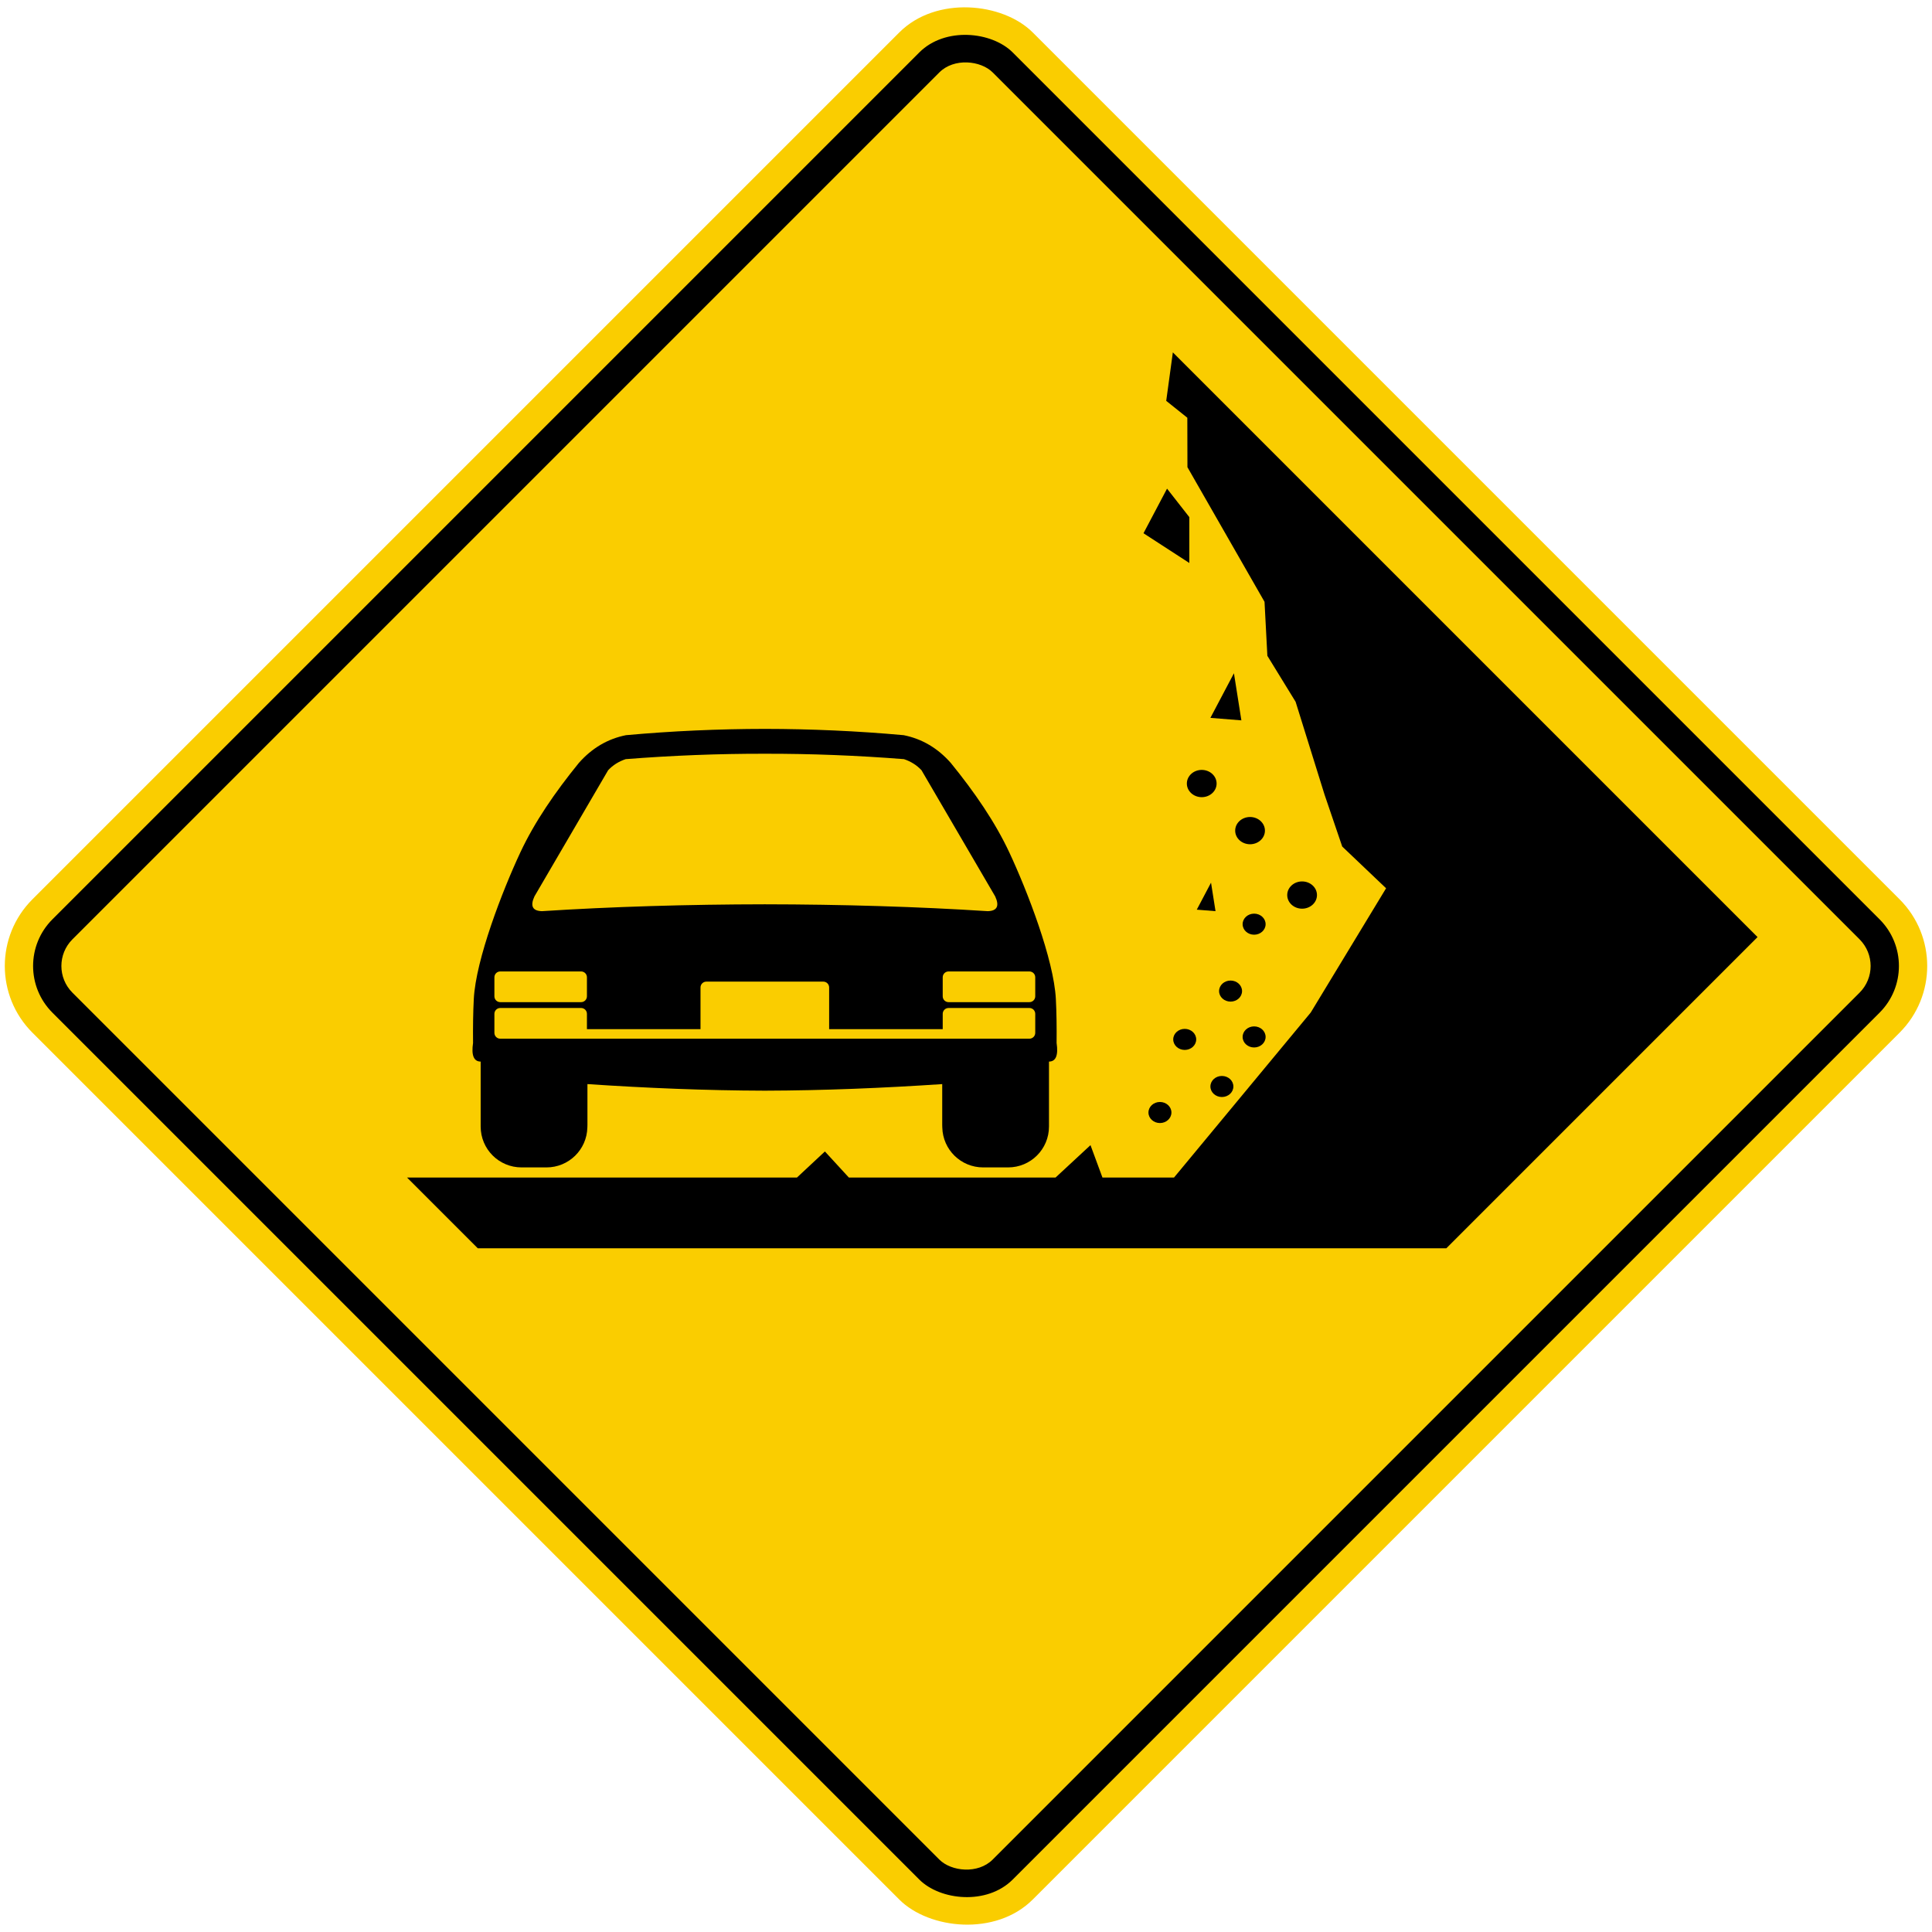 <?xml version="1.0" encoding="UTF-8" standalone="no"?>
<!-- Created with Inkscape (http://www.inkscape.org/) -->

<svg
   xmlns:dc="http://purl.org/dc/elements/1.1/"
   xmlns:cc="http://creativecommons.org/ns#"
   xmlns:rdf="http://www.w3.org/1999/02/22-rdf-syntax-ns#"
   xmlns:svg="http://www.w3.org/2000/svg"
   xmlns="http://www.w3.org/2000/svg"
   xmlns:sodipodi="http://sodipodi.sourceforge.net/DTD/sodipodi-0.dtd"
   xmlns:inkscape="http://www.inkscape.org/namespaces/inkscape"
   width="81.946cm"
   height="81.946cm"
   viewBox="0 0 819.46 819.46"
   version="1.1"
   id="svg8"
   inkscape:version="0.92.2 (5c3e80d, 2017-08-06)"
   sodipodi:docname="66.svg">
  <defs
     id="defs2" />
  <sodipodi:namedview
     id="base"
     pagecolor="#ffffff"
     bordercolor="#666666"
     borderopacity="1.0"
     inkscape:pageopacity="0.0"
     inkscape:pageshadow="2"
     inkscape:zoom="0.13770285"
     inkscape:cx="2824.6518"
     inkscape:cy="1125.2273"
     inkscape:document-units="cm"
     inkscape:current-layer="layer1"
     showgrid="false"
     units="cm"
     inkscape:window-width="1920"
     inkscape:window-height="1057"
     inkscape:window-x="-8"
     inkscape:window-y="-8"
     inkscape:window-maximized="1"
     fit-margin-top="0"
     fit-margin-left="0"
     fit-margin-right="0"
     fit-margin-bottom="0" />
  <g
     inkscape:label="Layer 1"
     inkscape:groupmode="layer"
     id="layer1"
     transform="translate(-343.307,1097.46)">
    <rect
       style="fill:#facd00;fill-opacity:1;stroke:none;stroke-width:59.79;stroke-miterlimit:4;stroke-dasharray:none;stroke-opacity:1"
       id="rect815"
       width="600"
       height="600"
       x="718.779"
       y="-253.821"
       rx="40"
       ry="40"
       transform="rotate(-45)" />
    <rect
       y="-241.821"
       x="730.779"
       height="576"
       width="576"
       id="rect12551"
       style="fill:#000000;fill-opacity:1;stroke:none;stroke-width:57.399;stroke-miterlimit:4;stroke-dasharray:none;stroke-opacity:1"
       rx="28"
       ry="28"
       transform="rotate(-45)" />
    <rect
       y="-229.821"
       x="742.779"
       height="552"
       width="552"
       id="rect12553"
       style="fill:#facd00;fill-opacity:1;stroke:none;stroke-width:55.007;stroke-miterlimit:4;stroke-dasharray:none;stroke-opacity:1"
       rx="16"
       ry="16"
       transform="rotate(-45)" />
    <path
       d="m 840.771,-948 -2.81,20.561 8.95,7.162 0.05,20.977 32.696,57.098 1.204,22.902 11.978,19.5 12.282,39.4 7.493,21.998 18.6,17.702 -31.953,52.7 -58,70 h -30.347 l -5.076,-13.748 -14.827,13.748 h -87.655 l -10.165,-11.063 -11.855,11.063 h -165.375 l 30,30 h 410.81 L 1088.771,-700 Z"
       style="fill:#000000;fill-opacity:1;fill-rule:evenodd;stroke:none;stroke-width:2.997"
       id="path1783"
       inkscape:connector-curvature="0"
       sodipodi:nodetypes="ccccccccccccccccccccccc" />
    <path
       d="m 838.306,-890.202 9.46,12.088 v 19.445 l -19.445,-12.613 z"
       style="fill:#000000;fill-opacity:1;fill-rule:evenodd;stroke:none;stroke-width:2.997"
       id="path1787"
       inkscape:connector-curvature="0" />
    <path
       d="m 866.684,-811.894 3.155,19.973 -13.14,-1.052 z"
       style="fill:#000000;fill-opacity:1;fill-rule:evenodd;stroke:none;stroke-width:2.997"
       id="path1791"
       inkscape:connector-curvature="0" />
    <path
       d="m 856.966,-723.077 1.906,12.088 -7.95,-0.638 z"
       style="fill:#000000;fill-opacity:1;fill-rule:evenodd;stroke:none;stroke-width:2.997"
       id="path1795"
       inkscape:connector-curvature="0" />
    <path
       d="m 853.023,-770.903 c 3.482,0 6.308,2.589 6.308,5.784 0,3.191 -2.826,5.781 -6.308,5.781 -3.482,0 -6.311,-2.589 -6.311,-5.781 0,-3.194 2.829,-5.784 6.311,-5.784"
       style="fill:#000000;fill-opacity:1;fill-rule:evenodd;stroke:none;stroke-width:2.997"
       id="path1799"
       inkscape:connector-curvature="0" />
    <path
       d="m 873.52,-750.931 c 3.479,0 6.308,2.586 6.308,5.784 0,3.191 -2.829,5.778 -6.308,5.778 -3.482,0 -6.308,-2.586 -6.308,-5.778 0,-3.197 2.826,-5.784 6.308,-5.784"
       style="fill:#000000;fill-opacity:1;fill-rule:evenodd;stroke:none;stroke-width:2.997"
       id="path1803"
       inkscape:connector-curvature="0" />
    <path
       d="m 895.593,-723.601 c 3.482,0 6.308,2.586 6.308,5.781 0,3.194 -2.826,5.78 -6.308,5.78 -3.482,0 -6.308,-2.586 -6.308,-5.78 0,-3.194 2.826,-5.781 6.308,-5.781"
       style="fill:#000000;fill-opacity:1;fill-rule:evenodd;stroke:none;stroke-width:2.997"
       id="path1807"
       inkscape:connector-curvature="0" />
    <path
       d="m 875.24,-709.937 c 2.694,0 4.876,2.002 4.876,4.468 0,2.466 -2.182,4.465 -4.876,4.465 -2.694,0 -4.875,-1.999 -4.875,-4.465 0,-2.466 2.182,-4.468 4.875,-4.468"
       style="fill:#000000;fill-opacity:1;fill-rule:evenodd;stroke:none;stroke-width:2.997"
       id="path1811"
       inkscape:connector-curvature="0" />
    <path
       d="m 865.255,-681.559 c 2.694,0 4.87,2.002 4.87,4.468 0,2.466 -2.176,4.465 -4.87,4.465 -2.697,0 -4.875,-1.999 -4.875,-4.465 0,-2.466 2.178,-4.468 4.875,-4.468"
       style="fill:#000000;fill-opacity:1;fill-rule:evenodd;stroke:none;stroke-width:2.997"
       id="path1815"
       inkscape:connector-curvature="0" />
    <path
       d="m 845.81,-661.062 c 2.688,0 4.87,1.999 4.87,4.468 0,2.466 -2.182,4.465 -4.87,4.465 -2.694,0 -4.876,-1.999 -4.876,-4.465 0,-2.469 2.182,-4.468 4.876,-4.468"
       style="fill:#000000;fill-opacity:1;fill-rule:evenodd;stroke:none;stroke-width:2.997"
       id="path1819"
       inkscape:connector-curvature="0" />
    <path
       d="m 835.298,-630.055 c 2.688,0 4.87,1.999 4.87,4.468 0,2.466 -2.182,4.465 -4.87,4.465 -2.694,0 -4.875,-1.999 -4.875,-4.465 0,-2.469 2.182,-4.468 4.875,-4.468"
       style="fill:#000000;fill-opacity:1;fill-rule:evenodd;stroke:none;stroke-width:2.997"
       id="path1823"
       inkscape:connector-curvature="0" />
    <path
       d="m 861.572,-641.092 c 2.694,0 4.875,1.999 4.875,4.468 0,2.466 -2.182,4.465 -4.875,4.465 -2.688,0 -4.87,-1.999 -4.87,-4.465 0,-2.469 2.182,-4.468 4.87,-4.468"
       style="fill:#000000;fill-opacity:1;fill-rule:evenodd;stroke:none;stroke-width:2.997"
       id="path1827"
       inkscape:connector-curvature="0" />
    <path
       d="m 875.24,-662.116 c 2.694,0 4.876,2.002 4.876,4.471 0,2.466 -2.182,4.468 -4.876,4.468 -2.694,0 -4.875,-2.002 -4.875,-4.468 0,-2.469 2.182,-4.471 4.875,-4.471"
       style="fill:#000000;fill-opacity:1;fill-rule:evenodd;stroke:none;stroke-width:2.997"
       id="path1831"
       inkscape:connector-curvature="0" />
    <path
       style="fill:#000000;fill-opacity:1;fill-rule:evenodd;stroke:none;stroke-width:3.301"
       d="m 667.705,-788.3 c -19.635,0.023 -39.263,0.887 -58.898,2.666 -7.733,1.548 -14.39,5.453 -19.962,11.754 -10.116,12.433 -18.798,25.055 -24.864,38.029 -7.535,16.117 -18.844,45.291 -19.716,62.127 -0.297,5.74 -0.38,11.991 -0.314,18.641 -0.777,5.219 0.302,7.875 3.228,7.895 v 27.528 c 0,9.617 7.742,17.36 17.36,17.36 h 9.952 0.588 c 9.475,0 17.13,-7.515 17.355,-16.934 0.021,-0.352 0.033,-0.707 0.033,-1.064 v -17.342 c 25.08,1.675 50.161,2.719 75.241,2.79 25.08,-0.071 50.161,-1.115 75.241,-2.79 v 17.342 c 0,0.357 0.012,0.712 0.032,1.064 0.225,9.419 7.88,16.934 17.355,16.934 h 0.588 9.952 c 9.618,0 17.36,-7.742 17.36,-17.36 v -27.528 c 2.926,-0.02 4.005,-2.676 3.228,-7.895 0.066,-6.651 -0.017,-12.902 -0.314,-18.641 -0.872,-16.836 -12.181,-46.01 -19.716,-62.127 -6.066,-12.975 -14.748,-25.596 -24.864,-38.029 -5.571,-6.301 -12.229,-10.206 -19.962,-11.754 -19.635,-1.779 -39.263,-2.644 -58.898,-2.666 -10e-4,0 -10e-4,0 0,0 0,0 0,0 0,0 z m 0,10.54 c 19.661,-0.034 39.363,0.741 59.024,2.292 2.928,0.987 5.407,2.522 7.44,4.713 l 31.248,53.506 c 1.878,4.079 0.812,6.153 -3.162,6.262 -29.363,-1.9 -61.961,-2.877 -94.55,-2.914 -32.589,0.037 -65.187,1.015 -94.55,2.914 -3.974,-0.109 -5.04,-2.183 -3.162,-6.262 l 31.248,-53.506 c 2.033,-2.192 4.512,-3.727 7.44,-4.713 19.66,-1.551 39.363,-2.327 59.024,-2.292 z"
       id="path6543"
       inkscape:connector-curvature="0"
       sodipodi:nodetypes="cccccccsscscscccscscsscccccccscccccccccccc" />
    <path
       style="fill:#facd00;fill-opacity:1;stroke:none;stroke-width:18.323;stroke-linejoin:miter;stroke-miterlimit:4;stroke-dasharray:none;stroke-opacity:1"
       d="m 642.907,-681.103 c -1.374,0 -2.48,1.106 -2.48,2.48 v 17.693 h -48.174 v -6.51 c 0,-1.374 -1.106,-2.48 -2.48,-2.48 h -34.286 c -1.374,0 -2.48,1.106 -2.48,2.48 v 8.06 c 0,1.374 1.106,2.48 2.48,2.48 h 224.44 c 1.374,0 2.48,-1.106 2.48,-2.48 v -8.06 c 0,-1.374 -1.106,-2.48 -2.48,-2.48 h -34.286 c -1.374,0 -2.48,1.106 -2.48,2.48 v 6.51 h -48.174 v -17.693 c 0,-1.374 -1.106,-2.48 -2.48,-2.48 z"
       id="rect6591"
       inkscape:connector-curvature="0" />
    <path
       id="path6595"
       d="m 555.487,-685.42 h 34.286 c 1.374,0 2.48,1.106 2.48,2.48 v 8.06 c 0,1.374 -1.106,2.48 -2.48,2.48 h -34.286 c -1.374,0 -2.48,-1.106 -2.48,-2.48 v -8.06 c 0,-1.374 1.106,-2.48 2.48,-2.48 z"
       style="fill:#facd00;fill-opacity:1;stroke:none;stroke-width:18.323;stroke-linejoin:miter;stroke-miterlimit:4;stroke-dasharray:none;stroke-opacity:1"
       inkscape:connector-curvature="0" />
    <path
       inkscape:connector-curvature="0"
       style="fill:#facd00;fill-opacity:1;stroke:none;stroke-width:18.323;stroke-linejoin:miter;stroke-miterlimit:4;stroke-dasharray:none;stroke-opacity:1"
       d="m 745.641,-685.42 h 34.286 c 1.374,0 2.48,1.106 2.48,2.48 v 8.06 c 0,1.374 -1.106,2.48 -2.48,2.48 h -34.286 c -1.374,0 -2.48,-1.106 -2.48,-2.48 v -8.06 c 0,-1.374 1.106,-2.48 2.48,-2.48 z"
       id="path6633" />
  </g>
</svg>

